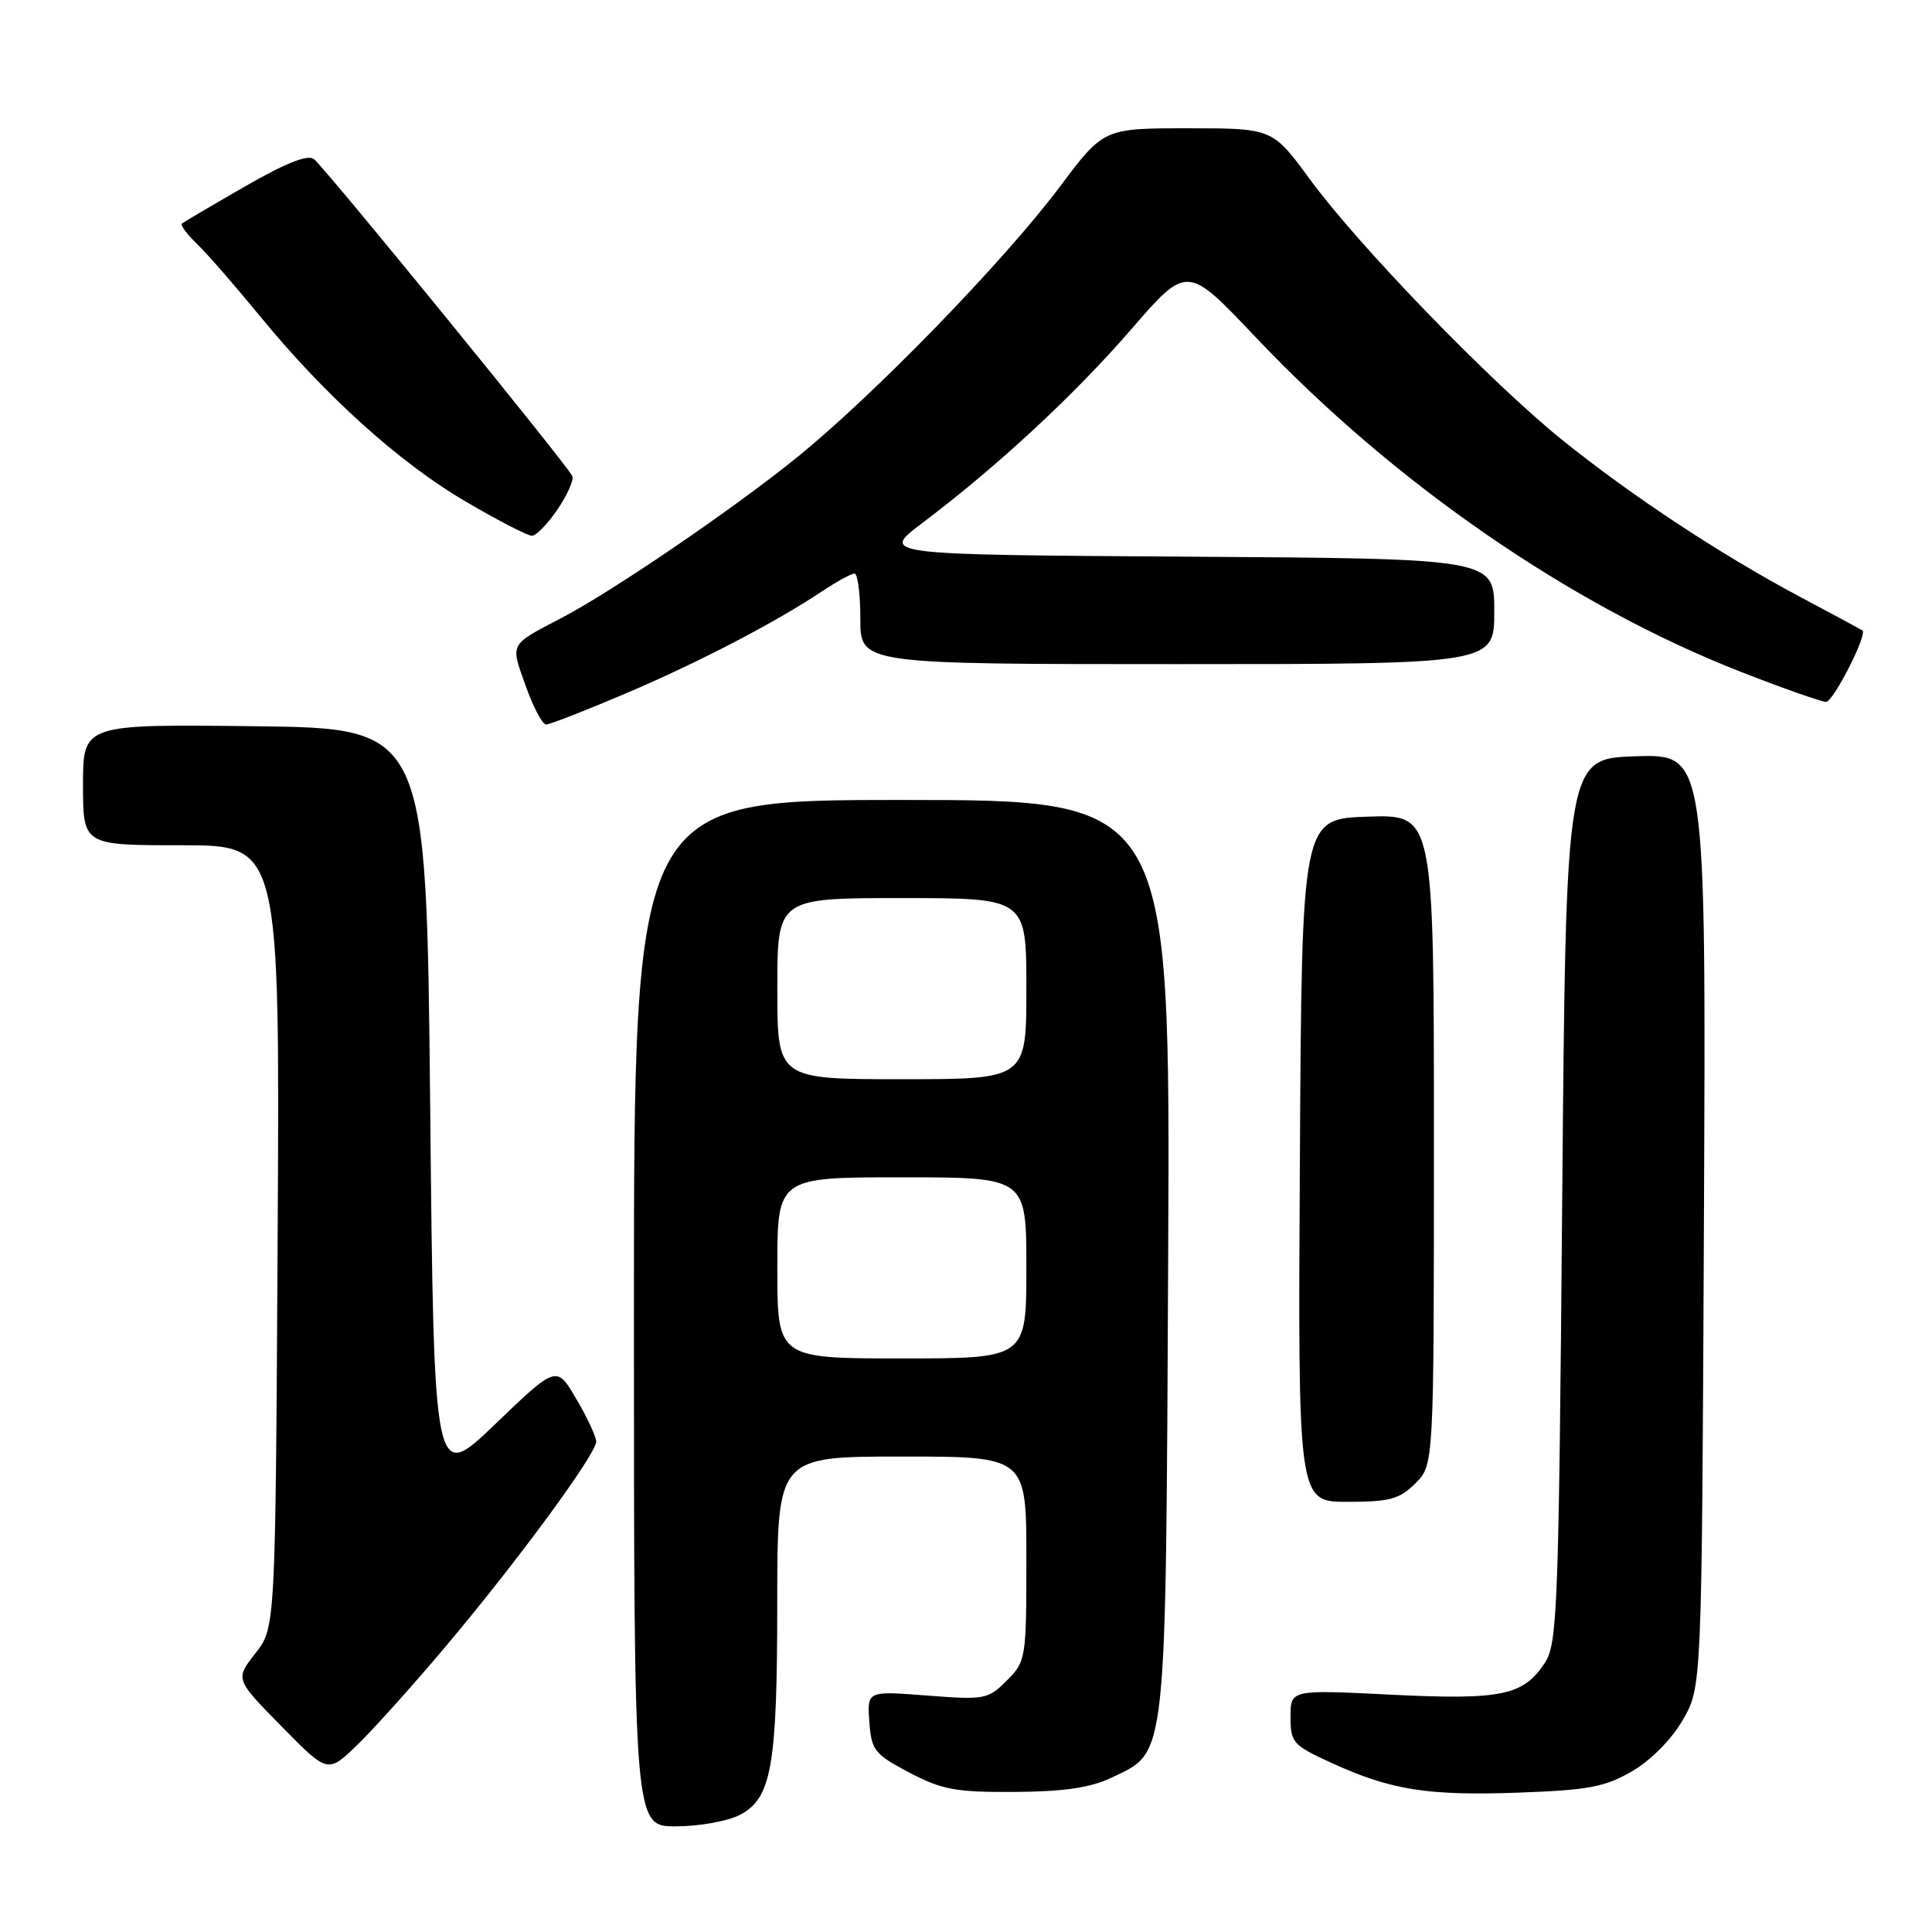 <?xml version="1.0" encoding="UTF-8" standalone="no"?>
<!DOCTYPE svg PUBLIC "-//W3C//DTD SVG 1.1//EN" "http://www.w3.org/Graphics/SVG/1.1/DTD/svg11.dtd" >
<svg xmlns="http://www.w3.org/2000/svg" xmlns:xlink="http://www.w3.org/1999/xlink" version="1.1" viewBox="0 0 256 256">
 <g >
 <path fill="currentColor"
d=" M 98.00 240.50 C 102.25 238.30 102.99 234.11 102.99 212.25 C 103.00 193.00 103.00 193.00 119.50 193.00 C 136.00 193.00 136.00 193.00 136.00 206.55 C 136.00 219.79 135.94 220.15 133.40 222.69 C 130.92 225.17 130.47 225.26 122.85 224.67 C 114.89 224.05 114.89 224.05 115.19 228.15 C 115.48 231.95 115.87 232.44 120.50 234.88 C 124.86 237.16 126.65 237.49 134.50 237.44 C 141.12 237.39 144.53 236.88 147.37 235.51 C 154.68 232.01 154.46 234.00 154.79 166.25 C 155.07 106.00 155.07 106.00 119.54 106.00 C 84.00 106.00 84.00 106.00 84.00 174.00 C 84.00 242.00 84.00 242.00 89.55 242.00 C 92.60 242.00 96.41 241.32 98.00 240.50 Z  M 216.31 234.67 C 218.81 233.20 221.53 230.43 223.01 227.85 C 225.50 223.50 225.50 223.50 225.78 161.71 C 226.06 99.92 226.06 99.92 216.78 100.21 C 207.50 100.50 207.50 100.50 207.00 159.05 C 206.54 213.27 206.37 217.79 204.70 220.34 C 201.86 224.68 198.93 225.28 184.25 224.55 C 171.00 223.89 171.00 223.89 171.00 227.50 C 171.00 230.90 171.32 231.26 176.43 233.59 C 184.29 237.20 189.17 237.97 201.30 237.53 C 210.55 237.19 212.70 236.78 216.31 234.67 Z  M 59.19 218.00 C 68.66 206.75 79.00 192.66 79.00 191.02 C 79.00 190.38 77.82 187.84 76.37 185.38 C 73.75 180.90 73.75 180.90 65.62 188.70 C 57.50 196.50 57.50 196.50 57.00 146.50 C 56.50 96.50 56.50 96.50 33.75 96.23 C 11.00 95.96 11.00 95.96 11.00 103.98 C 11.00 112.00 11.00 112.00 24.04 112.00 C 37.08 112.00 37.08 112.00 36.79 163.84 C 36.50 215.69 36.50 215.69 33.83 219.09 C 31.16 222.50 31.16 222.50 37.29 228.74 C 43.43 234.99 43.43 234.99 47.31 231.24 C 49.45 229.18 54.80 223.22 59.19 218.00 Z  M 187.55 196.55 C 190.00 194.09 190.00 194.09 190.00 151.01 C 190.00 107.92 190.00 107.92 181.25 108.21 C 172.50 108.50 172.50 108.50 172.24 153.75 C 171.98 199.00 171.98 199.00 178.54 199.00 C 184.16 199.00 185.44 198.65 187.55 196.55 Z  M 82.88 91.90 C 92.64 87.74 102.67 82.52 108.98 78.32 C 110.90 77.04 112.81 76.00 113.23 76.00 C 113.65 76.00 114.00 78.70 114.00 82.00 C 114.00 88.00 114.00 88.00 156.00 88.00 C 198.00 88.00 198.00 88.00 198.00 81.01 C 198.00 74.02 198.00 74.02 157.33 73.76 C 116.65 73.50 116.65 73.50 122.20 69.31 C 132.17 61.79 142.36 52.34 149.90 43.63 C 157.30 35.09 157.30 35.09 166.31 44.61 C 184.70 64.04 208.12 80.20 230.66 89.02 C 236.27 91.21 241.35 93.00 241.96 93.00 C 242.93 93.00 247.49 84.02 246.78 83.53 C 246.62 83.42 242.93 81.43 238.56 79.11 C 227.95 73.46 216.15 65.67 206.98 58.28 C 197.50 50.63 180.03 32.58 173.56 23.75 C 168.61 17.00 168.61 17.00 157.43 17.00 C 146.24 17.00 146.24 17.00 140.43 24.75 C 132.95 34.71 115.75 52.41 105.50 60.69 C 97.06 67.51 81.23 78.30 74.50 81.83 C 67.41 85.54 67.62 85.16 69.65 90.86 C 70.65 93.69 71.87 96.00 72.36 96.00 C 72.85 96.00 77.59 94.15 82.88 91.90 Z  M 73.85 67.54 C 75.14 65.64 76.04 63.65 75.85 63.11 C 75.43 61.93 43.28 22.48 41.61 21.09 C 40.81 20.43 37.92 21.57 32.47 24.70 C 28.09 27.22 24.32 29.44 24.09 29.63 C 23.87 29.82 24.77 31.03 26.09 32.31 C 27.42 33.58 31.15 37.87 34.39 41.82 C 43.05 52.41 52.95 61.34 61.71 66.46 C 65.97 68.96 69.92 71.00 70.48 70.99 C 71.04 70.99 72.56 69.43 73.85 67.54 Z  M 103.00 168.00 C 103.00 156.00 103.00 156.00 119.50 156.00 C 136.00 156.00 136.00 156.00 136.00 168.00 C 136.00 180.00 136.00 180.00 119.50 180.00 C 103.00 180.00 103.00 180.00 103.00 168.00 Z  M 103.00 131.00 C 103.00 119.00 103.00 119.00 119.50 119.00 C 136.00 119.00 136.00 119.00 136.00 131.00 C 136.00 143.00 136.00 143.00 119.50 143.00 C 103.00 143.00 103.00 143.00 103.00 131.00 Z "/>
</g>
</svg>